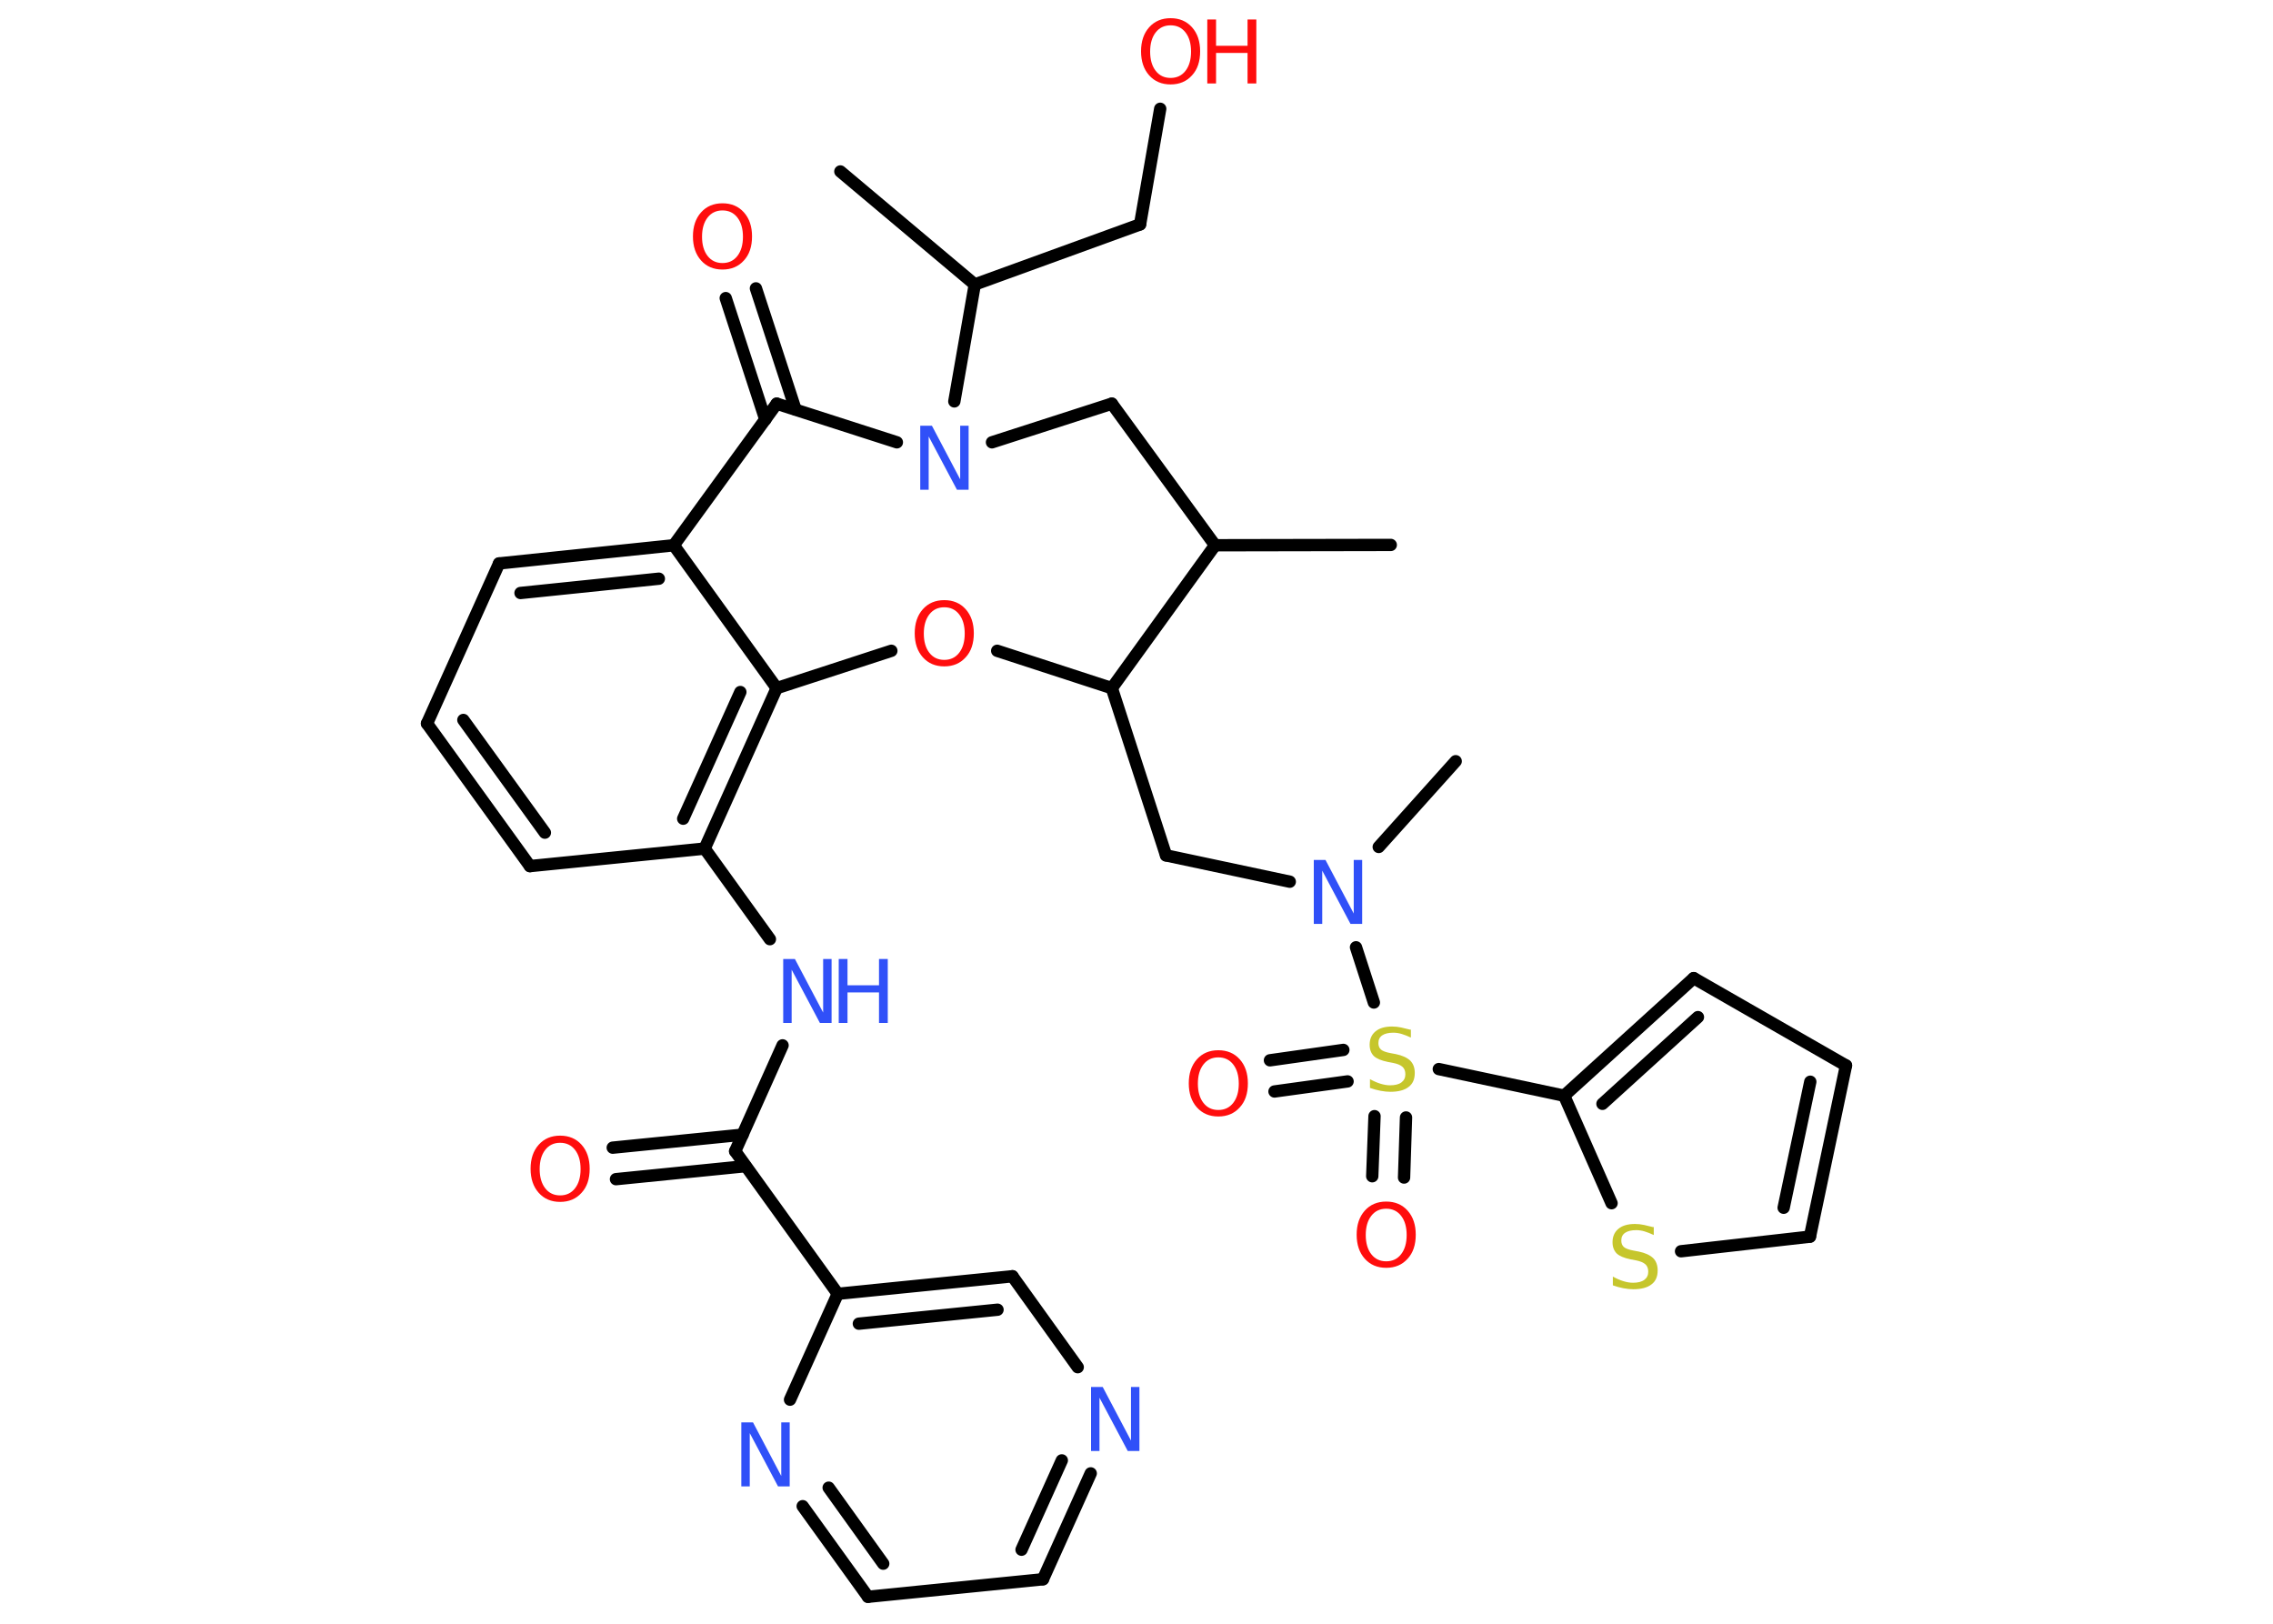 <?xml version='1.0' encoding='UTF-8'?>
<!DOCTYPE svg PUBLIC "-//W3C//DTD SVG 1.1//EN" "http://www.w3.org/Graphics/SVG/1.1/DTD/svg11.dtd">
<svg version='1.2' xmlns='http://www.w3.org/2000/svg' xmlns:xlink='http://www.w3.org/1999/xlink' width='70.0mm' height='50.0mm' viewBox='0 0 70.0 50.0'>
  <desc>Generated by the Chemistry Development Kit (http://github.com/cdk)</desc>
  <g stroke-linecap='round' stroke-linejoin='round' stroke='#000000' stroke-width='.38' fill='#FF0D0D'>
    <rect x='.0' y='.0' width='70.0' height='50.0' fill='#FFFFFF' stroke='none'/>
    <g id='mol1' class='mol'>
      <line id='mol1bnd1' class='bond' x1='42.83' y1='16.78' x2='37.42' y2='16.79'/>
      <line id='mol1bnd2' class='bond' x1='37.42' y1='16.79' x2='34.24' y2='12.43'/>
      <line id='mol1bnd3' class='bond' x1='34.24' y1='12.43' x2='30.55' y2='13.62'/>
      <line id='mol1bnd4' class='bond' x1='29.39' y1='12.36' x2='30.02' y2='8.76'/>
      <line id='mol1bnd5' class='bond' x1='30.02' y1='8.76' x2='25.88' y2='5.28'/>
      <line id='mol1bnd6' class='bond' x1='30.02' y1='8.76' x2='35.11' y2='6.91'/>
      <line id='mol1bnd7' class='bond' x1='35.11' y1='6.91' x2='35.73' y2='3.35'/>
      <line id='mol1bnd8' class='bond' x1='27.62' y1='13.62' x2='23.92' y2='12.43'/>
      <g id='mol1bnd9' class='bond'>
        <line x1='23.57' y1='12.92' x2='22.35' y2='9.18'/>
        <line x1='24.5' y1='12.61' x2='23.28' y2='8.88'/>
      </g>
      <line id='mol1bnd10' class='bond' x1='23.92' y1='12.43' x2='20.75' y2='16.79'/>
      <g id='mol1bnd11' class='bond'>
        <line x1='20.75' y1='16.79' x2='15.37' y2='17.35'/>
        <line x1='20.29' y1='17.82' x2='16.03' y2='18.26'/>
      </g>
      <line id='mol1bnd12' class='bond' x1='15.37' y1='17.35' x2='13.15' y2='22.28'/>
      <g id='mol1bnd13' class='bond'>
        <line x1='13.15' y1='22.28' x2='16.32' y2='26.67'/>
        <line x1='14.27' y1='22.17' x2='16.78' y2='25.64'/>
      </g>
      <line id='mol1bnd14' class='bond' x1='16.32' y1='26.67' x2='21.7' y2='26.13'/>
      <line id='mol1bnd15' class='bond' x1='21.7' y1='26.13' x2='23.71' y2='28.92'/>
      <line id='mol1bnd16' class='bond' x1='24.1' y1='32.19' x2='22.64' y2='35.45'/>
      <g id='mol1bnd17' class='bond'>
        <line x1='22.96' y1='35.91' x2='18.97' y2='36.31'/>
        <line x1='22.87' y1='34.94' x2='18.87' y2='35.34'/>
      </g>
      <line id='mol1bnd18' class='bond' x1='22.64' y1='35.45' x2='25.8' y2='39.84'/>
      <g id='mol1bnd19' class='bond'>
        <line x1='31.18' y1='39.3' x2='25.8' y2='39.84'/>
        <line x1='30.72' y1='40.33' x2='26.45' y2='40.76'/>
      </g>
      <line id='mol1bnd20' class='bond' x1='31.18' y1='39.3' x2='33.19' y2='42.1'/>
      <g id='mol1bnd21' class='bond'>
        <line x1='32.12' y1='48.63' x2='33.59' y2='45.37'/>
        <line x1='31.46' y1='47.72' x2='32.7' y2='44.97'/>
      </g>
      <line id='mol1bnd22' class='bond' x1='32.12' y1='48.63' x2='26.73' y2='49.17'/>
      <g id='mol1bnd23' class='bond'>
        <line x1='24.72' y1='46.38' x2='26.73' y2='49.17'/>
        <line x1='25.52' y1='45.81' x2='27.2' y2='48.15'/>
      </g>
      <line id='mol1bnd24' class='bond' x1='25.8' y1='39.84' x2='24.33' y2='43.1'/>
      <g id='mol1bnd25' class='bond'>
        <line x1='21.7' y1='26.13' x2='23.92' y2='21.19'/>
        <line x1='21.04' y1='25.21' x2='22.8' y2='21.31'/>
      </g>
      <line id='mol1bnd26' class='bond' x1='20.75' y1='16.79' x2='23.92' y2='21.19'/>
      <line id='mol1bnd27' class='bond' x1='23.92' y1='21.19' x2='27.45' y2='20.04'/>
      <line id='mol1bnd28' class='bond' x1='30.71' y1='20.04' x2='34.24' y2='21.19'/>
      <line id='mol1bnd29' class='bond' x1='37.42' y1='16.79' x2='34.24' y2='21.19'/>
      <line id='mol1bnd30' class='bond' x1='34.24' y1='21.19' x2='35.91' y2='26.34'/>
      <line id='mol1bnd31' class='bond' x1='35.91' y1='26.34' x2='39.72' y2='27.15'/>
      <line id='mol1bnd32' class='bond' x1='42.46' y1='26.08' x2='44.83' y2='23.44'/>
      <line id='mol1bnd33' class='bond' x1='41.76' y1='29.17' x2='42.31' y2='30.87'/>
      <g id='mol1bnd34' class='bond'>
        <line x1='41.5' y1='33.3' x2='39.25' y2='33.61'/>
        <line x1='41.37' y1='32.33' x2='39.11' y2='32.65'/>
      </g>
      <g id='mol1bnd35' class='bond'>
        <line x1='43.3' y1='34.41' x2='43.24' y2='36.26'/>
        <line x1='42.33' y1='34.37' x2='42.26' y2='36.22'/>
      </g>
      <line id='mol1bnd36' class='bond' x1='44.31' y1='32.92' x2='48.17' y2='33.74'/>
      <g id='mol1bnd37' class='bond'>
        <line x1='52.16' y1='30.12' x2='48.17' y2='33.74'/>
        <line x1='52.29' y1='31.32' x2='49.35' y2='33.99'/>
      </g>
      <line id='mol1bnd38' class='bond' x1='52.16' y1='30.12' x2='56.85' y2='32.81'/>
      <g id='mol1bnd39' class='bond'>
        <line x1='55.74' y1='38.08' x2='56.85' y2='32.81'/>
        <line x1='54.93' y1='37.19' x2='55.75' y2='33.31'/>
      </g>
      <line id='mol1bnd40' class='bond' x1='55.74' y1='38.08' x2='51.77' y2='38.53'/>
      <line id='mol1bnd41' class='bond' x1='48.17' y1='33.74' x2='49.63' y2='37.05'/>
      <path id='mol1atm4' class='atom' d='M28.34 13.11h.36l.87 1.65v-1.65h.26v1.97h-.36l-.87 -1.64v1.64h-.26v-1.97z' stroke='none' fill='#3050F8'/>
      <g id='mol1atm8' class='atom'>
        <path d='M36.05 .78q-.29 .0 -.46 .22q-.17 .22 -.17 .59q.0 .37 .17 .59q.17 .22 .46 .22q.29 .0 .46 -.22q.17 -.22 .17 -.59q.0 -.37 -.17 -.59q-.17 -.22 -.46 -.22zM36.05 .56q.41 .0 .66 .28q.25 .28 .25 .74q.0 .47 -.25 .74q-.25 .28 -.66 .28q-.41 .0 -.66 -.28q-.25 -.28 -.25 -.74q.0 -.46 .25 -.74q.25 -.28 .66 -.28z' stroke='none'/>
        <path d='M37.18 .6h.27v.81h.97v-.81h.27v1.97h-.27v-.94h-.97v.94h-.27v-1.97z' stroke='none'/>
      </g>
      <path id='mol1atm10' class='atom' d='M22.25 6.48q-.29 .0 -.46 .22q-.17 .22 -.17 .59q.0 .37 .17 .59q.17 .22 .46 .22q.29 .0 .46 -.22q.17 -.22 .17 -.59q.0 -.37 -.17 -.59q-.17 -.22 -.46 -.22zM22.25 6.26q.41 .0 .66 .28q.25 .28 .25 .74q.0 .47 -.25 .74q-.25 .28 -.66 .28q-.41 .0 -.66 -.28q-.25 -.28 -.25 -.74q.0 -.46 .25 -.74q.25 -.28 .66 -.28z' stroke='none'/>
      <g id='mol1atm16' class='atom'>
        <path d='M24.12 29.53h.36l.87 1.65v-1.65h.26v1.97h-.36l-.87 -1.64v1.64h-.26v-1.97z' stroke='none' fill='#3050F8'/>
        <path d='M25.83 29.53h.27v.81h.97v-.81h.27v1.97h-.27v-.94h-.97v.94h-.27v-1.97z' stroke='none' fill='#3050F8'/>
      </g>
      <path id='mol1atm18' class='atom' d='M17.25 35.19q-.29 .0 -.46 .22q-.17 .22 -.17 .59q.0 .37 .17 .59q.17 .22 .46 .22q.29 .0 .46 -.22q.17 -.22 .17 -.59q.0 -.37 -.17 -.59q-.17 -.22 -.46 -.22zM17.25 34.97q.41 .0 .66 .28q.25 .28 .25 .74q.0 .47 -.25 .74q-.25 .28 -.66 .28q-.41 .0 -.66 -.28q-.25 -.28 -.25 -.74q.0 -.46 .25 -.74q.25 -.28 .66 -.28z' stroke='none'/>
      <path id='mol1atm21' class='atom' d='M33.6 42.71h.36l.87 1.65v-1.65h.26v1.97h-.36l-.87 -1.64v1.64h-.26v-1.97z' stroke='none' fill='#3050F8'/>
      <path id='mol1atm24' class='atom' d='M22.83 43.8h.36l.87 1.65v-1.65h.26v1.97h-.36l-.87 -1.64v1.64h-.26v-1.97z' stroke='none' fill='#3050F8'/>
      <path id='mol1atm26' class='atom' d='M29.08 18.7q-.29 .0 -.46 .22q-.17 .22 -.17 .59q.0 .37 .17 .59q.17 .22 .46 .22q.29 .0 .46 -.22q.17 -.22 .17 -.59q.0 -.37 -.17 -.59q-.17 -.22 -.46 -.22zM29.08 18.48q.41 .0 .66 .28q.25 .28 .25 .74q.0 .47 -.25 .74q-.25 .28 -.66 .28q-.41 .0 -.66 -.28q-.25 -.28 -.25 -.74q.0 -.46 .25 -.74q.25 -.28 .66 -.28z' stroke='none'/>
      <path id='mol1atm29' class='atom' d='M40.46 26.48h.36l.87 1.65v-1.65h.26v1.97h-.36l-.87 -1.64v1.64h-.26v-1.97z' stroke='none' fill='#3050F8'/>
      <path id='mol1atm31' class='atom' d='M43.45 31.69v.26q-.15 -.07 -.28 -.11q-.13 -.04 -.26 -.04q-.22 .0 -.34 .08q-.12 .08 -.12 .24q.0 .13 .08 .2q.08 .07 .3 .11l.16 .03q.29 .06 .44 .2q.14 .14 .14 .38q.0 .29 -.19 .43q-.19 .15 -.56 .15q-.14 .0 -.3 -.03q-.16 -.03 -.33 -.09v-.27q.16 .09 .32 .14q.16 .05 .3 .05q.23 .0 .35 -.09q.12 -.09 .12 -.25q.0 -.15 -.09 -.23q-.09 -.08 -.29 -.12l-.16 -.03q-.3 -.06 -.43 -.18q-.13 -.13 -.13 -.35q.0 -.26 .18 -.41q.18 -.15 .51 -.15q.14 .0 .28 .03q.14 .03 .29 .07z' stroke='none' fill='#C6C62C'/>
      <path id='mol1atm32' class='atom' d='M37.52 32.56q-.29 .0 -.46 .22q-.17 .22 -.17 .59q.0 .37 .17 .59q.17 .22 .46 .22q.29 .0 .46 -.22q.17 -.22 .17 -.59q.0 -.37 -.17 -.59q-.17 -.22 -.46 -.22zM37.52 32.34q.41 .0 .66 .28q.25 .28 .25 .74q.0 .47 -.25 .74q-.25 .28 -.66 .28q-.41 .0 -.66 -.28q-.25 -.28 -.25 -.74q.0 -.46 .25 -.74q.25 -.28 .66 -.28z' stroke='none'/>
      <path id='mol1atm33' class='atom' d='M42.69 37.22q-.29 .0 -.46 .22q-.17 .22 -.17 .59q.0 .37 .17 .59q.17 .22 .46 .22q.29 .0 .46 -.22q.17 -.22 .17 -.59q.0 -.37 -.17 -.59q-.17 -.22 -.46 -.22zM42.69 37.0q.41 .0 .66 .28q.25 .28 .25 .74q.0 .47 -.25 .74q-.25 .28 -.66 .28q-.41 .0 -.66 -.28q-.25 -.28 -.25 -.74q.0 -.46 .25 -.74q.25 -.28 .66 -.28z' stroke='none'/>
      <path id='mol1atm38' class='atom' d='M50.93 37.77v.26q-.15 -.07 -.28 -.11q-.13 -.04 -.26 -.04q-.22 .0 -.34 .08q-.12 .08 -.12 .24q.0 .13 .08 .2q.08 .07 .3 .11l.16 .03q.29 .06 .44 .2q.14 .14 .14 .38q.0 .29 -.19 .43q-.19 .15 -.56 .15q-.14 .0 -.3 -.03q-.16 -.03 -.33 -.09v-.27q.16 .09 .32 .14q.16 .05 .3 .05q.23 .0 .35 -.09q.12 -.09 .12 -.25q.0 -.15 -.09 -.23q-.09 -.08 -.29 -.12l-.16 -.03q-.3 -.06 -.43 -.18q-.13 -.13 -.13 -.35q.0 -.26 .18 -.41q.18 -.15 .51 -.15q.14 .0 .28 .03q.14 .03 .29 .07z' stroke='none' fill='#C6C62C'/>
    </g>
  </g>
</svg>
